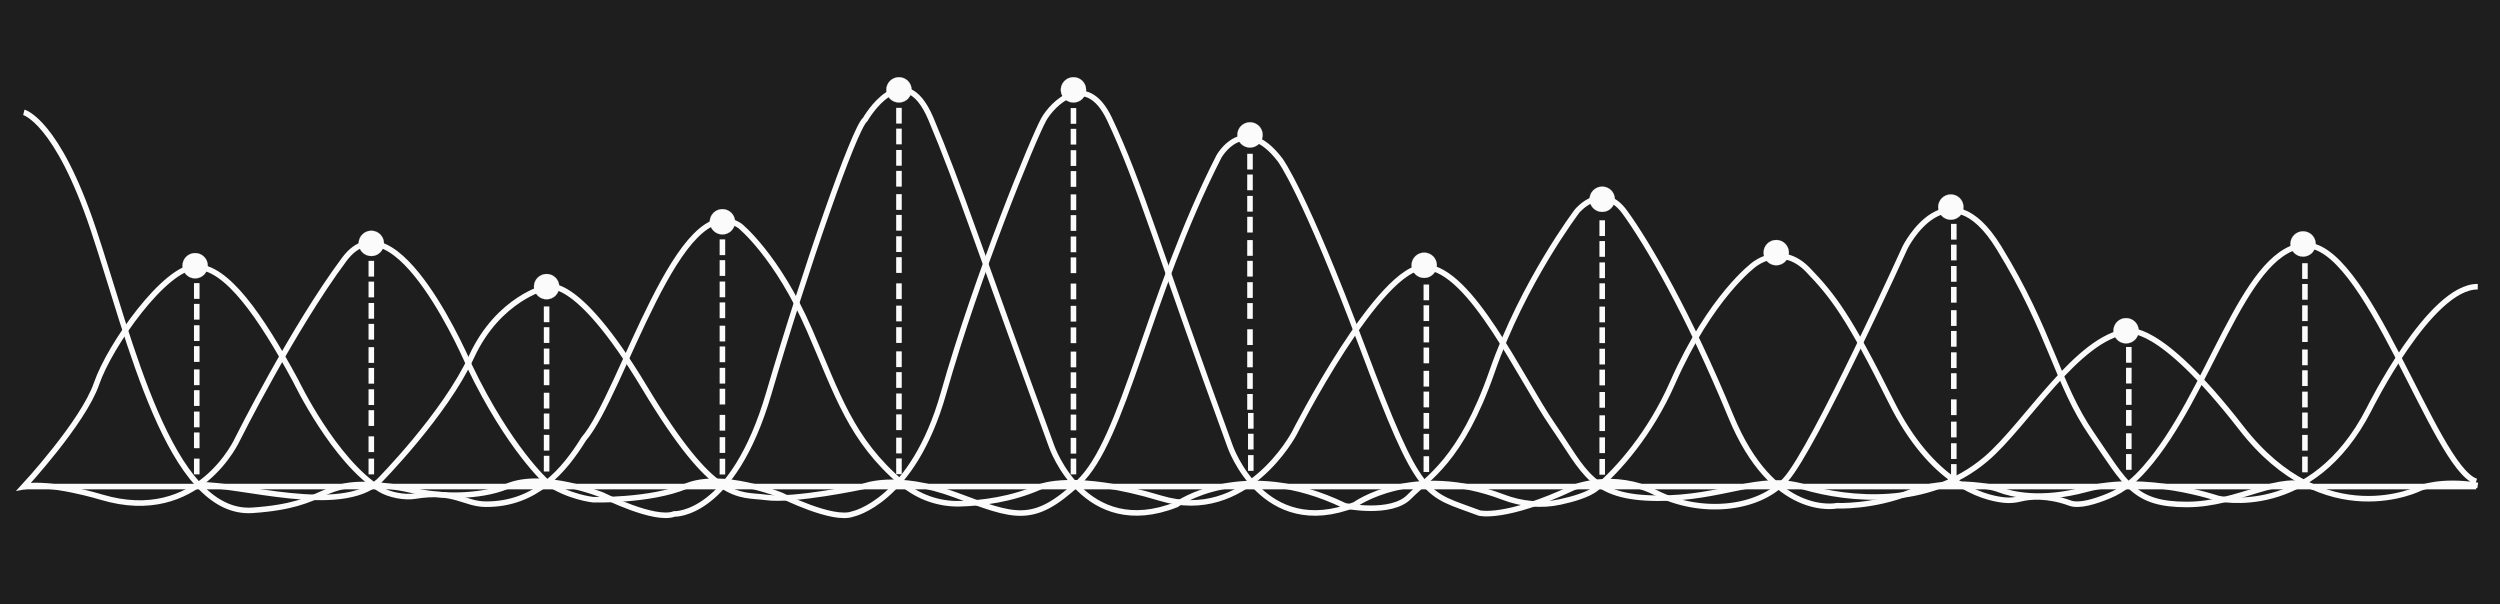 <?xml version="1.0" encoding="UTF-8"?>
<svg id="Calque_2" data-name="Calque 2" xmlns="http://www.w3.org/2000/svg" viewBox="0 0 1350.4 326.35">
  <defs>
    <style>
      .cls-1 {
        fill: none;
        stroke-width: 3px;
      }

      .cls-1, .cls-2 {
        stroke: #fbfbfb;
        stroke-miterlimit: 10;
      }

      .cls-3 {
        fill: #1e1e1e;
      }

      .cls-2 {
        fill: #fbfbfb;
        stroke-width: .1px;
      }
    </style>
  </defs>
  <g id="Calque_1-2" data-name="Calque 1">
    <g>
      <rect class="cls-3" width="1350.4" height="326.35"/>
      <g>
        <path class="cls-1" d="m12.87,60.68s17.9,4.46,37.59,63.33c19.69,58.87,41.19,154.69,85.92,151.64,43.27-2.94,34.71-17.02,70.82-13.33,6.25.64,11.03,1.53,14.37,2.31,8.89,2.07,18,3.13,27.12,2.81,8.17-.29,17.45-1.51,25.47-4.84,19.56-8.12,51.34,4.87,51.34,4.87,0,0,28.12,14.21,38.71,10.15,0,0,31.49,1.55,51.08-65.2,19.6-66.75,46.23-143.29,52.05-147.88,0,0,20.51-35.82,35.52-.31,15,35.52,26.94,72.41,65.22,176.97,0,0,17.76,50.98,67.36,31.38,0,0,35.82-26.09,90.94.61,0,0,25.11,5.21,34.9-4.9,9.8-10.1,27.86-19.29,44.7-67.67,16.84-48.38,45.93-86.65,45.93-86.65,0,0,13.47-16.23,25.72.61,12.25,16.84,34.29,54.5,57.26,110.22,22.96,55.72,57.26,48.38,57.26,48.38,0,0,19.29.92,39.8-7.35,15.09-6.08,32.99-4.38,41.41-3.05,2.4.38,4.75.99,7.03,1.86,5.56,2.1,21.51,6.45,46.48-.34,31.54-8.57,71.03,4.9,71.03,4.9,0,0,50.83,12.2,81.75-48.11,0,0,32.91-66.54,58.74-66.23"/>
        <path class="cls-1" d="m1337.53,260.02c-22.75-7.26-59.72-132.15-93.91-127.41-32.43,4.5-50.1,80.63-84.84,120.21-5.67,6.46-11.58,11.66-19.52,14.97-7.41,3.09-16.17,5.8-21.11,3.97-12.13-4.48-21.99-3.55-26.54-2.37-2.93.76-5.97,1.04-8.98.73-12.14-1.25-39.25-9.22-61.12-53.19-22.79-45.83-31.28-56.99-44.91-71.14-14.44-15-29.12-2.88-29.12-2.88,0,0-23.31,16.94-43.98,63.81-12.25,27.78-29.42,46.95-41.2,56.99-4.21,3.59-13.13,6.03-19.59,7.43-10.22,2.23-20.87,1.15-30.65-2.58-48.98-18.7-80.2,4.04-80.2,4.04-49.6,19.6-67.36-31.38-67.36-31.38-38.27-104.56-48.71-142.13-65.22-176.97-12.61-26.63-30.82-8.16-35.52.31-5.46,9.85-35.81,83.45-54.14,147.94-16.68,58.67-48.99,65.14-48.99,65.14-10.59,4.06-38.71-10.15-38.71-10.15,0,0-31.78-13-51.34-4.87s-50.12,7.31-50.12,7.31c0,0-13.38-1.39-25.01-9.42,0,0-20.37-18-41.8-62.65,0,0-39.99-94.96-67.67-57.78s-57.56,96.89-57.56,96.89c0,0-20.94,47.22-73.49,31.61,0,0-28.11-8.63-42.07-5.75,0,0,32.15-34.75,39.29-55.6,7.14-20.84,37.12-63.1,53.68-63.1s34.83,26.27,53.96,61.67c0,0,20.7,43.29,45.66,58.58,4.71,2.89,13.09,4.53,18.54,3.63,21.59-3.56,26.54,4.27,38.43,4.34,27.13.14,42.45-18.43,52.93-35.29,20.62-23.79,51.83-137.16,84.38-115.02,0,0,20.02,16.04,37.5,56.19,15.27,35.05,22.27,59.21,50.02,82.8,8.75,7.44,19.89,11.38,31.37,11.07,11.79-.32,27.86-2.29,43.25-9.14,0,0,18.72-7.88,65.03,6.16,46.31,14.04,72.17-34.98,72.17-34.98,0,0,46.31-91.38,70.94-89.9,24.63,1.48,51.23,60.1,68.72,85.47,17.49,25.37,20.69,39.16,56.41,39.41,35.72.25,54.68-13.3,79.07-6.16,24.38,7.14,67.07,11.71,98.52-15.03,21.77-18.5,49.28-65.74,76.6-68.97,0,0,16.01-6.16,61.33,52.22,45.32,58.38,96.55,32.51,96.55,32.51,0,0,11.08-4.68,31.16-1.48"/>
        <path class="cls-1" d="m107.15,261.84c22.36-.52,76.79,16.95,97.61-2.01,0,0,35.4-35.69,49.97-67.22,14.57-31.53,40.16-37.48,40.16-37.48,0,0,15.17-9.22,53.24,54.14s50.61,57.36,65.74,59.42c15.12,2.06,52.35-5.88,52.35-5.88,0,0,17.55-7.44,49.67,4.46,32.12,11.9,41.86,16.53,66.59-6.46,24.73-22.99,37.22-100.18,75.89-176.17,0,0,13.28-24.17,33.1,1.74,0,0,12.83,16.82,44.45,101.15s33.73,78.44,63.25,89.61c0,0,13.91,3.58,50.6-13.71,0,0,21.77-8.98,44.75,2.78,22.98,11.76,54.72,9.85,70.04-7.11,15.32-16.96,64.57-125.58,64.57-125.58,0,0,22.71-45.14,50.61.27,27.91,45.42,31.46,73.6,50.07,100.68,18.6,27.09,22.71,38.03,51.44,38.03s50.29-17.66,68.64-9.24"/>
        <line class="cls-1" x1="12.87" y1="262.82" x2="1337.53" y2="262.82"/>
        <circle class="cls-2" cx="105.4" cy="143.53" r="6.83"/>
        <circle class="cls-2" cx="200.57" cy="131.47" r="6.83"/>
        <circle class="cls-2" cx="295.25" cy="154.83" r="6.83"/>
        <circle class="cls-2" cx="390.22" cy="119.8" r="6.83"/>
        <circle class="cls-2" cx="485.58" cy="48.54" r="6.83"/>
        <circle class="cls-2" cx="579.84" cy="48.54" r="6.83"/>
        <circle class="cls-2" cx="675.2" cy="72.88" r="6.83"/>
        <circle class="cls-2" cx="865.45" cy="107.63" r="6.83"/>
        <circle class="cls-2" cx="769.29" cy="143.29" r="6.83"/>
        <circle class="cls-2" cx="959.45" cy="136.46" r="6.83"/>
        <circle class="cls-2" cx="1053.76" cy="111.86" r="6.83"/>
        <circle class="cls-2" cx="1148.42" cy="178.66" r="6.83"/>
        <circle class="cls-2" cx="1244.02" cy="131.78" r="6.83"/>
        <g>
          <line class="cls-1" x1="106.28" y1="152.93" x2="106.28" y2="161.43"/>
          <line class="cls-1" x1="106.28" y1="164.15" x2="106.28" y2="172.65"/>
          <line class="cls-1" x1="106.28" y1="175.69" x2="106.28" y2="184.19"/>
          <line class="cls-1" x1="106.28" y1="186.98" x2="106.28" y2="195.48"/>
          <line class="cls-1" x1="106.28" y1="199.55" x2="106.28" y2="208.05"/>
          <line class="cls-1" x1="106.28" y1="210.77" x2="106.28" y2="219.27"/>
          <line class="cls-1" x1="106.28" y1="222.31" x2="106.28" y2="230.81"/>
          <line class="cls-1" x1="106.28" y1="233.6" x2="106.28" y2="242.1"/>
          <line class="cls-1" x1="106.28" y1="247.73" x2="106.28" y2="256.23"/>
        </g>
        <g>
          <line class="cls-1" x1="295.25" y1="165.53" x2="295.25" y2="174.03"/>
          <line class="cls-1" x1="295.25" y1="176.74" x2="295.25" y2="185.24"/>
          <line class="cls-1" x1="295.25" y1="188.28" x2="295.25" y2="196.78"/>
          <line class="cls-1" x1="295.25" y1="199.57" x2="295.25" y2="208.07"/>
          <line class="cls-1" x1="295.25" y1="212.15" x2="295.25" y2="220.65"/>
          <line class="cls-1" x1="295.25" y1="223.36" x2="295.25" y2="231.86"/>
          <line class="cls-1" x1="295.25" y1="234.9" x2="295.25" y2="243.4"/>
          <line class="cls-1" x1="295.25" y1="246.19" x2="295.25" y2="254.69"/>
        </g>
        <g>
          <line class="cls-1" x1="1149.9" y1="187.43" x2="1149.9" y2="195.93"/>
          <line class="cls-1" x1="1149.9" y1="198.65" x2="1149.9" y2="207.15"/>
          <line class="cls-1" x1="1149.9" y1="210.19" x2="1149.9" y2="218.69"/>
          <line class="cls-1" x1="1149.9" y1="221.48" x2="1149.9" y2="229.98"/>
          <line class="cls-1" x1="1149.9" y1="234.05" x2="1149.9" y2="242.55"/>
          <line class="cls-1" x1="1149.9" y1="245.27" x2="1149.9" y2="253.77"/>
        </g>
        <g>
          <line class="cls-1" x1="770.45" y1="153.69" x2="770.45" y2="162.19"/>
          <line class="cls-1" x1="770.45" y1="164.91" x2="770.45" y2="173.41"/>
          <line class="cls-1" x1="770.45" y1="176.45" x2="770.45" y2="184.95"/>
          <line class="cls-1" x1="770.45" y1="187.74" x2="770.45" y2="196.24"/>
          <line class="cls-1" x1="770.45" y1="200.31" x2="770.45" y2="208.81"/>
          <line class="cls-1" x1="770.45" y1="211.53" x2="770.45" y2="220.03"/>
          <line class="cls-1" x1="770.45" y1="223.07" x2="770.45" y2="231.57"/>
          <line class="cls-1" x1="770.45" y1="234.36" x2="770.45" y2="242.86"/>
          <line class="cls-1" x1="770.45" y1="246.44" x2="770.45" y2="254.94"/>
        </g>
        <g>
          <line class="cls-1" x1="1245.03" y1="142.17" x2="1245.03" y2="150.67"/>
          <line class="cls-1" x1="1245.03" y1="153.39" x2="1245.03" y2="161.89"/>
          <line class="cls-1" x1="1245.03" y1="164.93" x2="1245.03" y2="173.43"/>
          <line class="cls-1" x1="1245.03" y1="176.22" x2="1245.03" y2="184.72"/>
          <line class="cls-1" x1="1245.03" y1="188.79" x2="1245.03" y2="197.29"/>
          <line class="cls-1" x1="1245.03" y1="200.01" x2="1245.03" y2="208.51"/>
          <line class="cls-1" x1="1245.03" y1="211.55" x2="1245.03" y2="220.05"/>
          <line class="cls-1" x1="1245.03" y1="222.84" x2="1245.03" y2="231.34"/>
          <line class="cls-1" x1="1245.03" y1="243.42" x2="1245.03" y2="234.92"/>
          <line class="cls-1" x1="1245.03" y1="255.13" x2="1245.03" y2="246.63"/>
        </g>
        <g>
          <line class="cls-1" x1="865.45" y1="118.99" x2="865.45" y2="127.49"/>
          <line class="cls-1" x1="865.45" y1="130.21" x2="865.45" y2="138.71"/>
          <line class="cls-1" x1="865.45" y1="141.75" x2="865.45" y2="150.25"/>
          <line class="cls-1" x1="865.45" y1="153.04" x2="865.45" y2="161.54"/>
          <line class="cls-1" x1="865.45" y1="165.61" x2="865.45" y2="174.11"/>
          <line class="cls-1" x1="865.45" y1="176.83" x2="865.45" y2="185.33"/>
          <line class="cls-1" x1="865.45" y1="188.37" x2="865.45" y2="196.87"/>
          <line class="cls-1" x1="865.45" y1="199.66" x2="865.45" y2="208.16"/>
          <line class="cls-1" x1="865.45" y1="211.74" x2="865.45" y2="220.24"/>
          <line class="cls-1" x1="865.45" y1="224.34" x2="865.45" y2="232.84"/>
          <line class="cls-1" x1="865.45" y1="236.26" x2="865.45" y2="244.76"/>
          <line class="cls-1" x1="865.45" y1="247.92" x2="865.45" y2="256.42"/>
        </g>
        <g>
          <line class="cls-1" x1="200.57" y1="140.9" x2="200.57" y2="149.4"/>
          <line class="cls-1" x1="200.57" y1="152.12" x2="200.57" y2="160.62"/>
          <line class="cls-1" x1="200.57" y1="163.66" x2="200.57" y2="172.16"/>
          <line class="cls-1" x1="200.57" y1="174.95" x2="200.57" y2="183.45"/>
          <line class="cls-1" x1="200.57" y1="187.52" x2="200.57" y2="196.02"/>
          <line class="cls-1" x1="200.57" y1="198.74" x2="200.57" y2="207.24"/>
          <line class="cls-1" x1="200.57" y1="210.28" x2="200.57" y2="218.78"/>
          <line class="cls-1" x1="200.57" y1="221.57" x2="200.57" y2="230.07"/>
          <line class="cls-1" x1="200.57" y1="235.7" x2="200.57" y2="244.2"/>
          <line class="cls-1" x1="200.57" y1="247.73" x2="200.57" y2="256.23"/>
        </g>
        <g>
          <line class="cls-1" x1="390.22" y1="129.31" x2="390.22" y2="137.81"/>
          <line class="cls-1" x1="390.22" y1="140.53" x2="390.22" y2="149.03"/>
          <line class="cls-1" x1="390.22" y1="152.07" x2="390.22" y2="160.57"/>
          <line class="cls-1" x1="390.22" y1="163.36" x2="390.22" y2="171.86"/>
          <line class="cls-1" x1="390.22" y1="175.93" x2="390.22" y2="184.43"/>
          <line class="cls-1" x1="390.22" y1="187.15" x2="390.22" y2="195.65"/>
          <line class="cls-1" x1="390.22" y1="198.69" x2="390.22" y2="207.19"/>
          <line class="cls-1" x1="390.22" y1="209.98" x2="390.22" y2="218.48"/>
          <line class="cls-1" x1="390.22" y1="224.11" x2="390.22" y2="232.61"/>
          <line class="cls-1" x1="390.22" y1="236.15" x2="390.22" y2="244.65"/>
          <line class="cls-1" x1="390.22" y1="247.8" x2="390.22" y2="256.3"/>
        </g>
        <g>
          <line class="cls-1" x1="1055.37" y1="120.93" x2="1055.37" y2="129.43"/>
          <line class="cls-1" x1="1055.37" y1="132.15" x2="1055.37" y2="140.65"/>
          <line class="cls-1" x1="1055.37" y1="143.69" x2="1055.37" y2="152.19"/>
          <line class="cls-1" x1="1055.37" y1="154.98" x2="1055.37" y2="163.48"/>
          <line class="cls-1" x1="1055.37" y1="167.55" x2="1055.37" y2="176.05"/>
          <line class="cls-1" x1="1055.37" y1="178.77" x2="1055.37" y2="187.27"/>
          <line class="cls-1" x1="1055.37" y1="190.31" x2="1055.37" y2="198.81"/>
          <line class="cls-1" x1="1055.37" y1="201.6" x2="1055.37" y2="210.1"/>
          <line class="cls-1" x1="1055.37" y1="215.73" x2="1055.37" y2="224.23"/>
          <line class="cls-1" x1="1055.37" y1="227.76" x2="1055.37" y2="236.26"/>
          <line class="cls-1" x1="1055.37" y1="239.42" x2="1055.37" y2="247.92"/>
          <line class="cls-1" x1="1055.37" y1="250.69" x2="1055.37" y2="259.19"/>
        </g>
        <g>
          <g>
            <line class="cls-1" x1="675.2" y1="83.06" x2="675.2" y2="91.56"/>
            <line class="cls-1" x1="675.2" y1="94.27" x2="675.2" y2="102.77"/>
            <line class="cls-1" x1="675.2" y1="105.81" x2="675.2" y2="114.31"/>
            <line class="cls-1" x1="675.2" y1="117.1" x2="675.2" y2="125.6"/>
            <line class="cls-1" x1="675.2" y1="129.68" x2="675.2" y2="138.18"/>
            <line class="cls-1" x1="675.2" y1="140.89" x2="675.2" y2="149.39"/>
            <line class="cls-1" x1="675.2" y1="152.43" x2="675.2" y2="160.93"/>
            <line class="cls-1" x1="675.2" y1="163.72" x2="675.2" y2="172.22"/>
            <line class="cls-1" x1="675.2" y1="177.86" x2="675.2" y2="186.36"/>
            <line class="cls-1" x1="675.2" y1="189.89" x2="675.2" y2="198.39"/>
            <line class="cls-1" x1="675.2" y1="201.55" x2="675.2" y2="210.05"/>
            <line class="cls-1" x1="675.2" y1="212.82" x2="675.2" y2="221.32"/>
          </g>
          <g>
            <line class="cls-1" x1="675.63" y1="223.07" x2="675.63" y2="231.57"/>
            <line class="cls-1" x1="675.63" y1="234.29" x2="675.63" y2="242.79"/>
            <line class="cls-1" x1="675.63" y1="245.83" x2="675.63" y2="254.33"/>
          </g>
        </g>
        <g>
          <g>
            <line class="cls-1" x1="485.58" y1="58.25" x2="485.58" y2="66.75"/>
            <line class="cls-1" x1="485.58" y1="69.47" x2="485.58" y2="77.97"/>
            <line class="cls-1" x1="485.58" y1="81.01" x2="485.58" y2="89.51"/>
            <line class="cls-1" x1="485.58" y1="92.3" x2="485.58" y2="100.8"/>
            <line class="cls-1" x1="485.58" y1="104.87" x2="485.58" y2="113.37"/>
            <line class="cls-1" x1="485.58" y1="116.09" x2="485.58" y2="124.59"/>
            <line class="cls-1" x1="485.58" y1="127.63" x2="485.58" y2="136.13"/>
            <line class="cls-1" x1="485.58" y1="138.92" x2="485.58" y2="147.42"/>
            <line class="cls-1" x1="485.58" y1="153.06" x2="485.58" y2="161.56"/>
            <line class="cls-1" x1="485.58" y1="165.09" x2="485.58" y2="173.59"/>
            <line class="cls-1" x1="485.58" y1="176.74" x2="485.58" y2="185.24"/>
          </g>
          <g>
            <line class="cls-1" x1="485.58" y1="189.79" x2="485.58" y2="198.29"/>
            <line class="cls-1" x1="485.58" y1="201.01" x2="485.58" y2="209.51"/>
            <line class="cls-1" x1="485.58" y1="212.55" x2="485.58" y2="221.05"/>
            <line class="cls-1" x1="485.58" y1="223.83" x2="485.58" y2="232.33"/>
            <line class="cls-1" x1="485.58" y1="236.41" x2="485.58" y2="244.91"/>
            <line class="cls-1" x1="485.58" y1="247.63" x2="485.58" y2="256.13"/>
          </g>
        </g>
        <g>
          <g>
            <line class="cls-1" x1="579.84" y1="58.37" x2="579.84" y2="66.87"/>
            <line class="cls-1" x1="579.84" y1="69.59" x2="579.84" y2="78.09"/>
            <line class="cls-1" x1="579.84" y1="81.13" x2="579.84" y2="89.63"/>
            <line class="cls-1" x1="579.84" y1="92.42" x2="579.84" y2="100.92"/>
            <line class="cls-1" x1="579.84" y1="104.99" x2="579.84" y2="113.49"/>
            <line class="cls-1" x1="579.84" y1="116.21" x2="579.84" y2="124.71"/>
            <line class="cls-1" x1="579.84" y1="127.75" x2="579.84" y2="136.25"/>
            <line class="cls-1" x1="579.84" y1="139.04" x2="579.84" y2="147.54"/>
            <line class="cls-1" x1="579.84" y1="153.17" x2="579.84" y2="161.67"/>
            <line class="cls-1" x1="579.84" y1="165.2" x2="579.84" y2="173.7"/>
            <line class="cls-1" x1="579.84" y1="176.86" x2="579.84" y2="185.36"/>
          </g>
          <g>
            <line class="cls-1" x1="579.84" y1="189.91" x2="579.84" y2="198.41"/>
            <line class="cls-1" x1="579.84" y1="201.12" x2="579.84" y2="209.62"/>
            <line class="cls-1" x1="579.84" y1="212.66" x2="579.84" y2="221.16"/>
            <line class="cls-1" x1="579.84" y1="223.95" x2="579.84" y2="232.45"/>
            <line class="cls-1" x1="579.84" y1="236.52" x2="579.84" y2="245.02"/>
            <line class="cls-1" x1="579.84" y1="247.74" x2="579.84" y2="256.24"/>
          </g>
        </g>
      </g>
    </g>
  </g>
</svg>